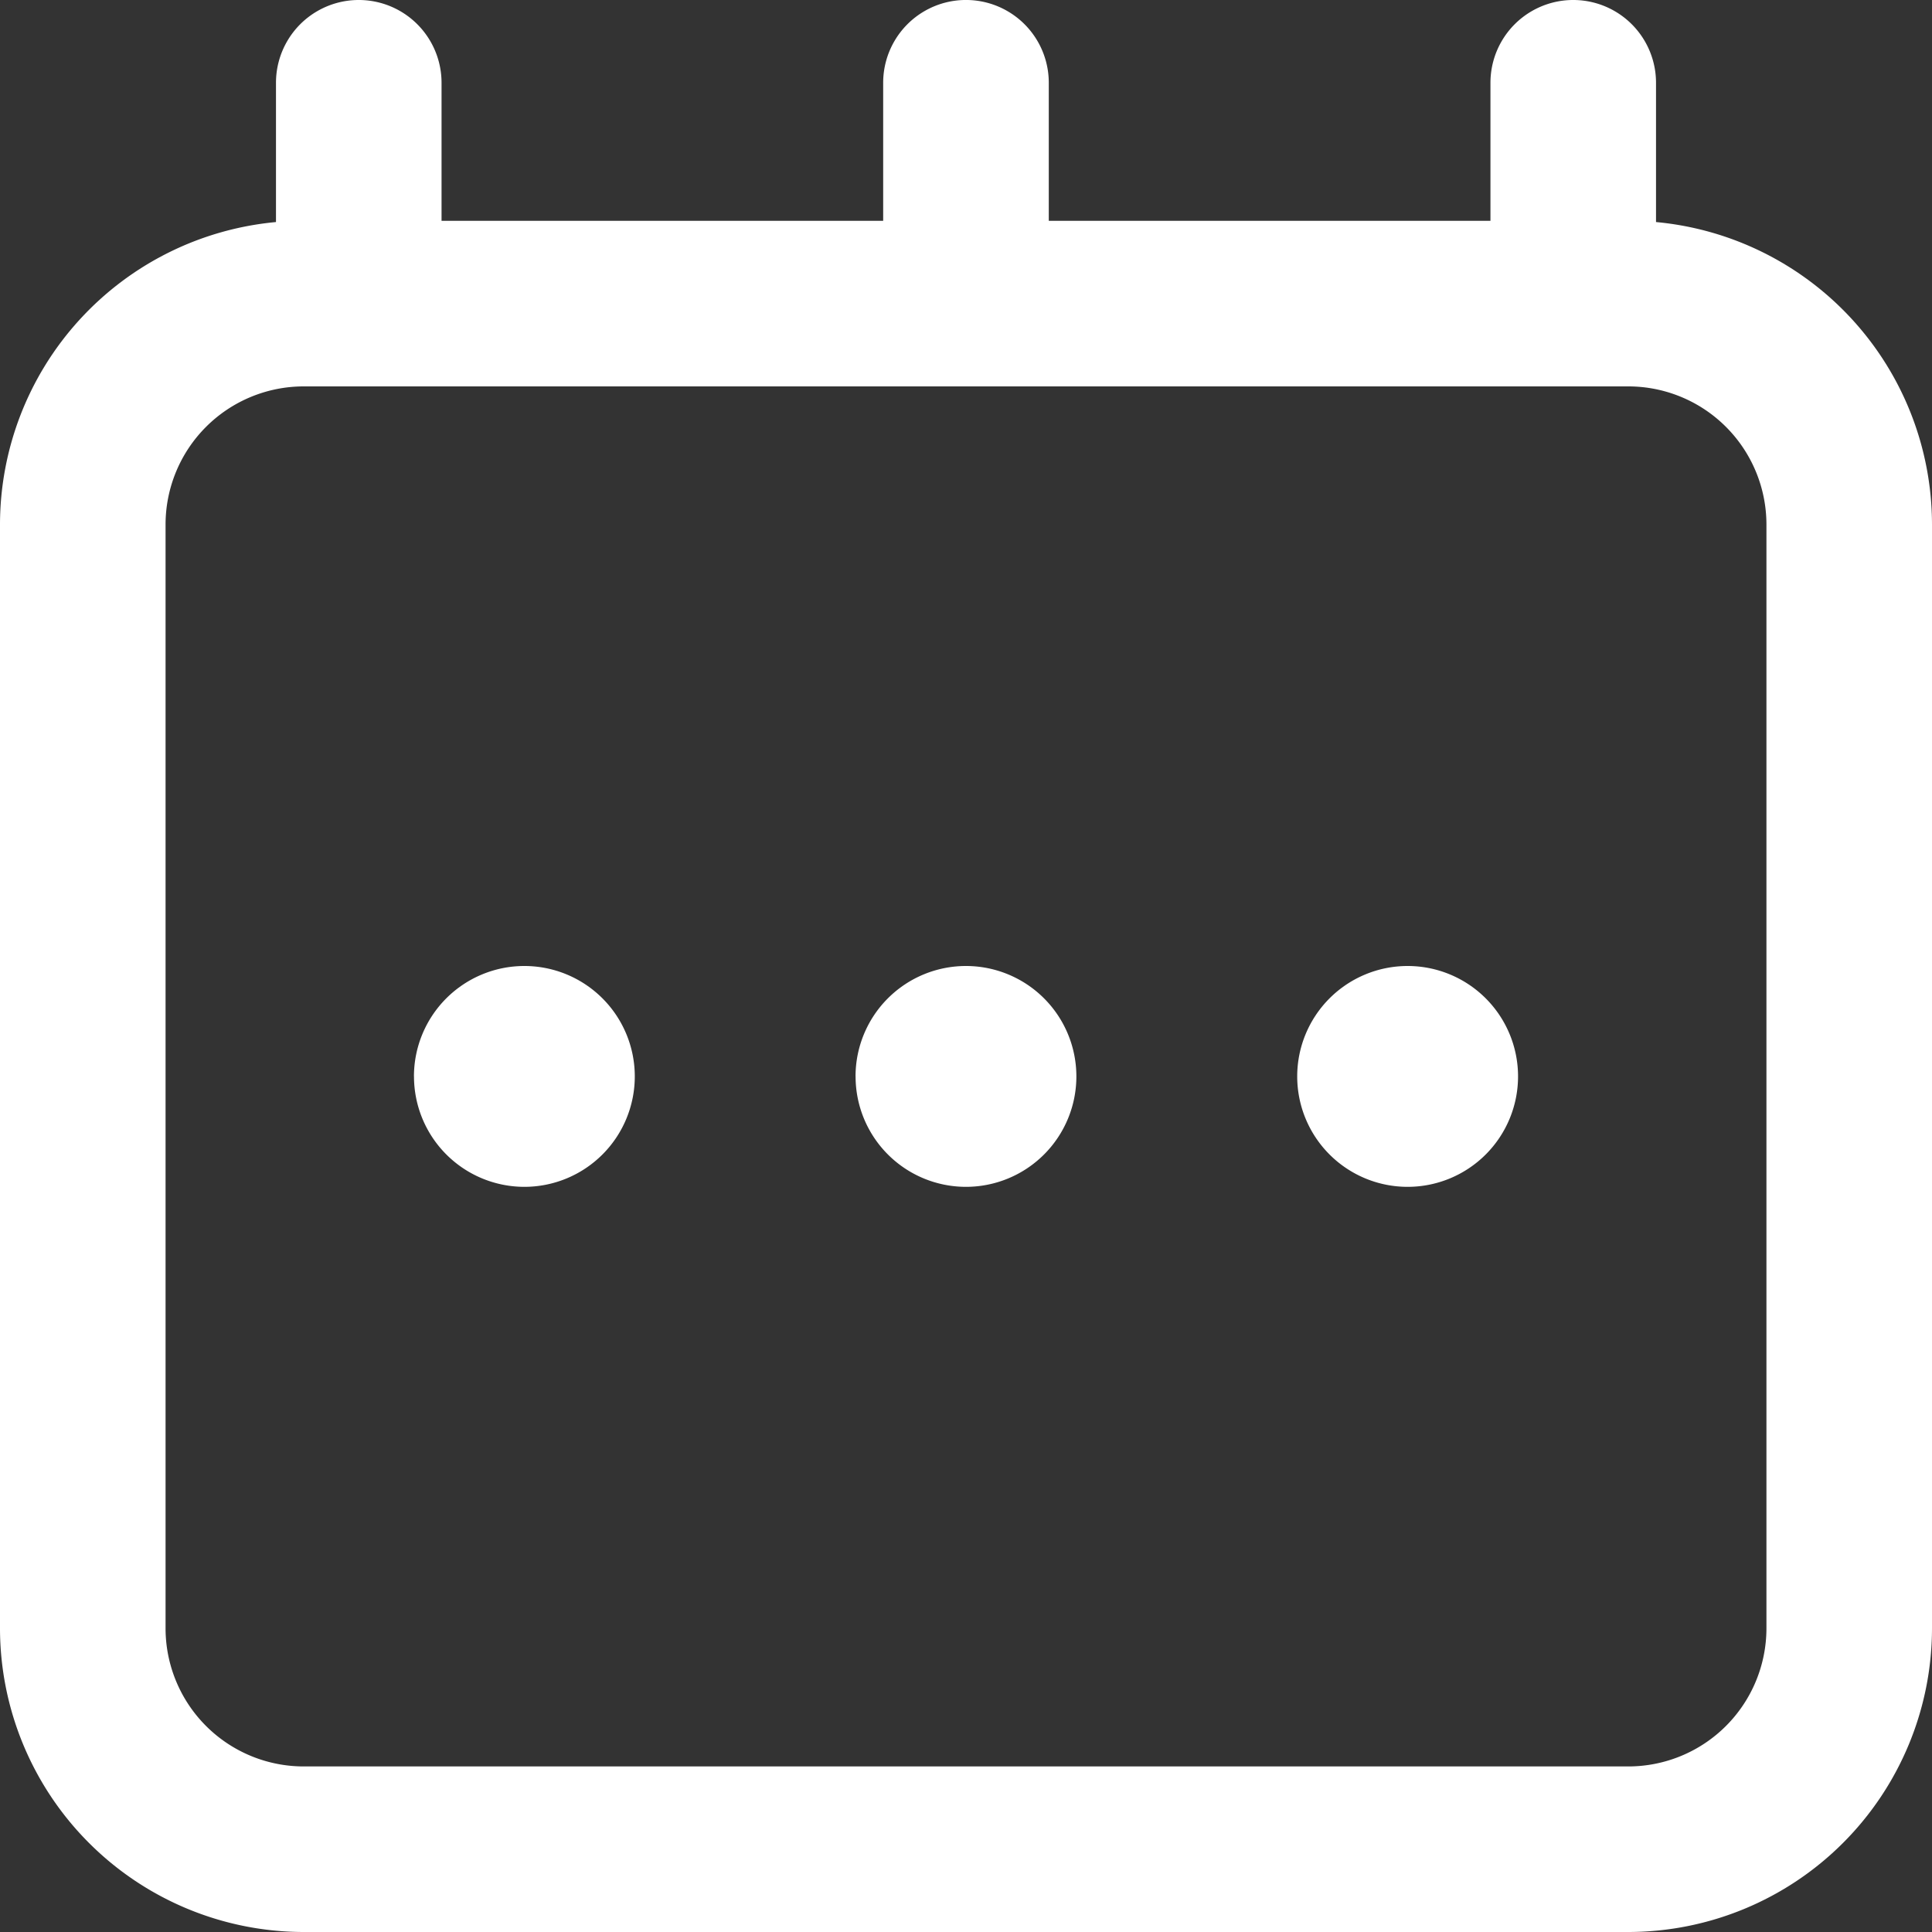 <svg xmlns="http://www.w3.org/2000/svg" width="46" height="46" viewBox="0 0 46 46">
  <rect x="0" y="0" width="46" height="46" fill="#333333" stroke="none"/>
  <path id="icn_calendar_big" d="M7.229,46A7.237,7.237,0,0,1,0,38.771V12.487a7.239,7.239,0,0,1,6.571-7.2V1.971a1.971,1.971,0,0,1,3.942,0V5.258H21.028V1.971a1.971,1.971,0,0,1,3.943,0V5.258H35.487V1.971a1.971,1.971,0,0,1,3.942,0V5.287A7.239,7.239,0,0,1,46,12.487V38.771A7.237,7.237,0,0,1,38.771,46ZM3.942,12.487V38.771a3.29,3.29,0,0,0,3.287,3.287H38.771a3.29,3.29,0,0,0,3.287-3.287V12.487A3.29,3.29,0,0,0,38.771,9.2H7.229A3.29,3.29,0,0,0,3.942,12.487ZM30.886,25.629a2.629,2.629,0,1,1,2.629,2.629A2.629,2.629,0,0,1,30.886,25.629Zm-10.516,0A2.629,2.629,0,1,1,23,28.258,2.629,2.629,0,0,1,20.371,25.629Zm-10.514,0a2.629,2.629,0,1,1,2.629,2.629A2.63,2.63,0,0,1,9.857,25.629Z" fill="#fff"/>
</svg>
